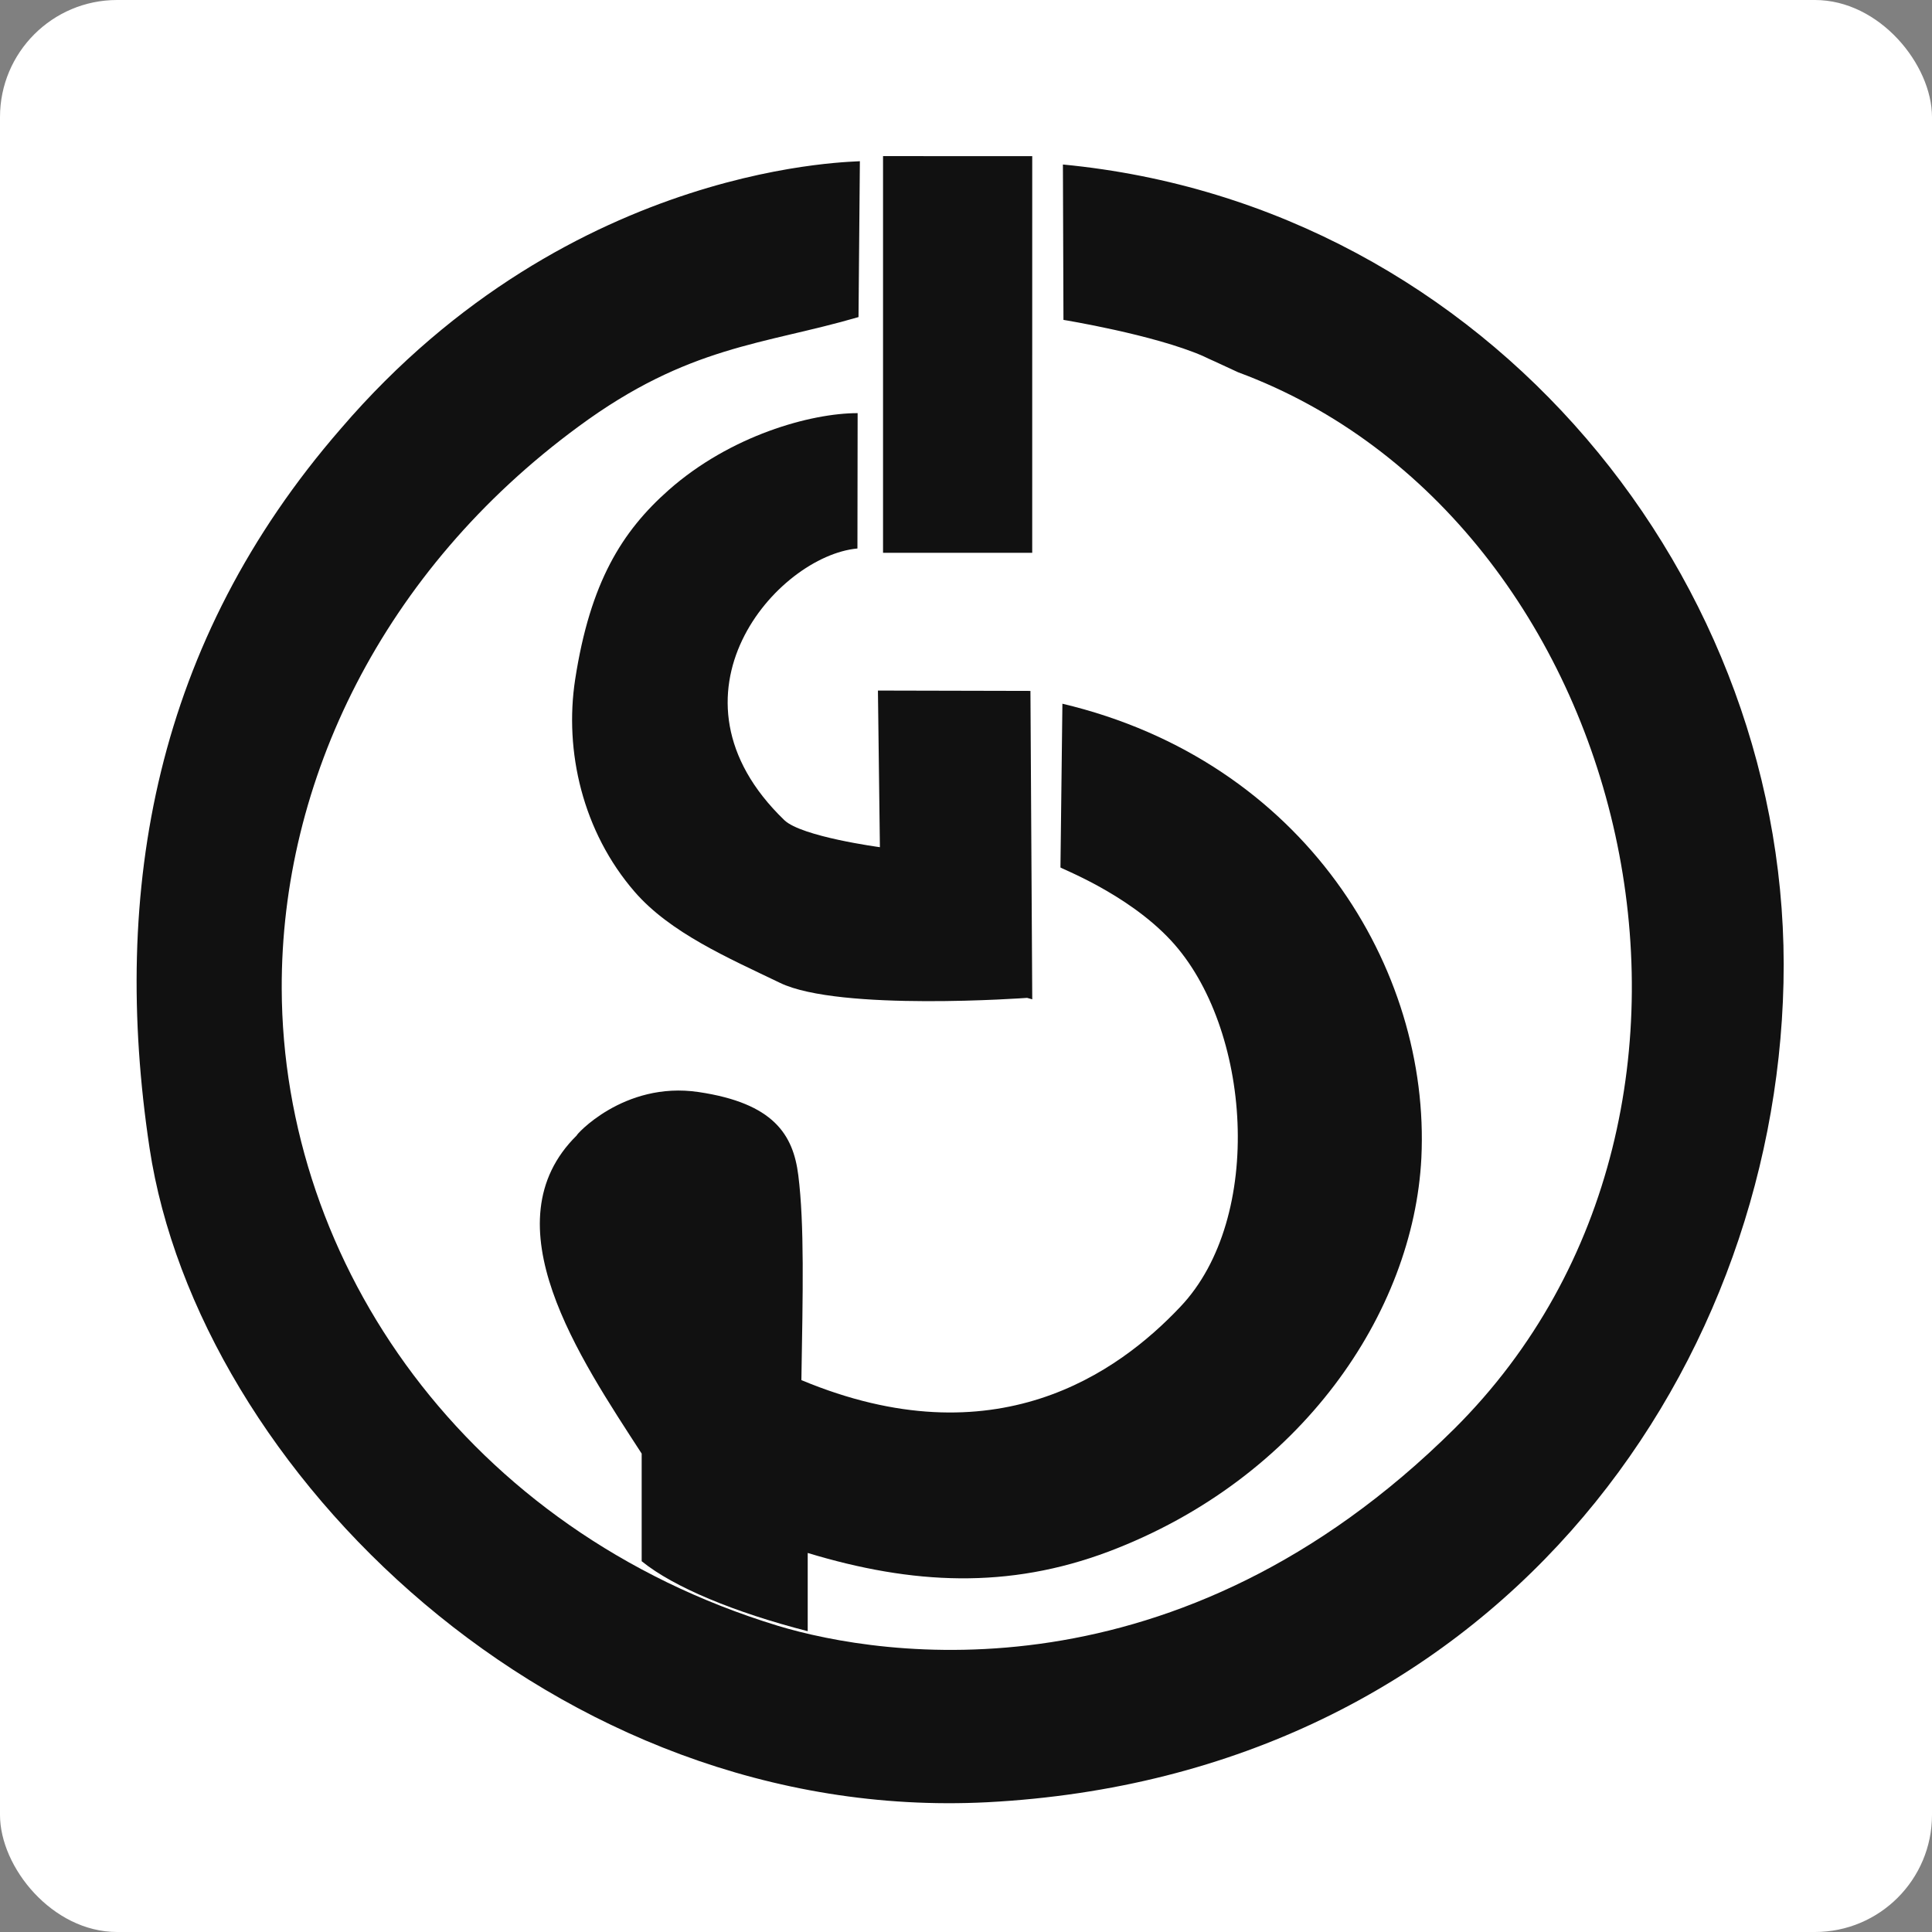 <svg width="99" height="99" viewBox="0 0 99 99" fill="none" xmlns="http://www.w3.org/2000/svg">
<rect x="0" y="0" width="99" height="99" fill="#808080" stroke="none"/>
<g clip-path="url(#clip0_1_2)">
<rect width="99" height="99" rx="6" fill="white"/>
<path fill-rule="evenodd" clip-rule="evenodd" d="M44.062 8.257L43.992 16.248C39.118 17.672 35.284 17.699 29.652 21.85C19.604 29.231 14.399 40.039 14.436 50.659C14.482 64.795 23.928 78.439 39.849 83.306C45.166 84.916 60.318 87.314 74.531 73.205C91.057 56.752 83.671 26.565 63.444 19.076C63.045 18.889 62.646 18.71 62.247 18.522C62.043 18.432 61.848 18.343 61.644 18.244C59.12 17.144 54.494 16.392 54.494 16.392L54.466 8.43C76.28 10.514 91.864 29.795 91.39 50.373C90.936 70.637 76.397 91.009 50.584 92.351C28.427 93.478 10.149 75.272 7.663 58.827C5.667 45.568 7.967 32.897 17.459 21.972C29.388 8.058 44.282 8.317 44.062 8.257Z" fill="#111111"/>
<path fill-rule="evenodd" clip-rule="evenodd" d="M45.249 8L52.894 8.002L52.893 28.327H45.249C45.249 21.555 45.249 8 45.249 8Z" fill="#111111"/>
<path fill-rule="evenodd" clip-rule="evenodd" d="M43.947 21.17L43.937 28.106C39.827 28.482 33.546 35.619 40.19 42.025C41.071 42.875 45.088 43.412 45.088 43.412L44.987 35.386L52.802 35.404L52.895 51.207L52.631 51.133C52.631 51.133 43.01 51.839 39.967 50.363C37.331 49.093 34.344 47.804 32.517 45.693C29.854 42.615 28.907 38.49 29.473 34.813C30.243 29.83 31.876 27.226 34.26 25.115C37.425 22.315 41.544 21.17 43.947 21.17Z" fill="#111111"/>
<path fill-rule="evenodd" clip-rule="evenodd" d="M54.44 36.06C66.836 39.003 73.307 49.633 72.834 59.34C72.435 67.24 66.692 75.766 56.81 79.505C51.67 81.438 46.762 81.206 41.389 79.577V83.586C37.659 82.628 34.529 81.34 32.881 80V74.486C29.699 69.575 24.995 62.668 29.559 58.176C29.448 58.23 31.935 55.386 35.795 55.958C39.655 56.53 40.647 58.149 40.907 60.225C41.223 62.748 41.139 66.246 41.065 70.72C50.992 74.862 57.283 70.353 60.484 66.962C64.818 62.399 64.121 52.629 60.002 48.192C57.719 45.732 54.192 44.445 54.34 44.445L54.44 36.06Z" fill="#111111"/>
</g>
<defs>
<clipPath id="clip0_1_2">
<rect width="99" height="99" fill="white"/>
</clipPath>
</defs>
</svg>
